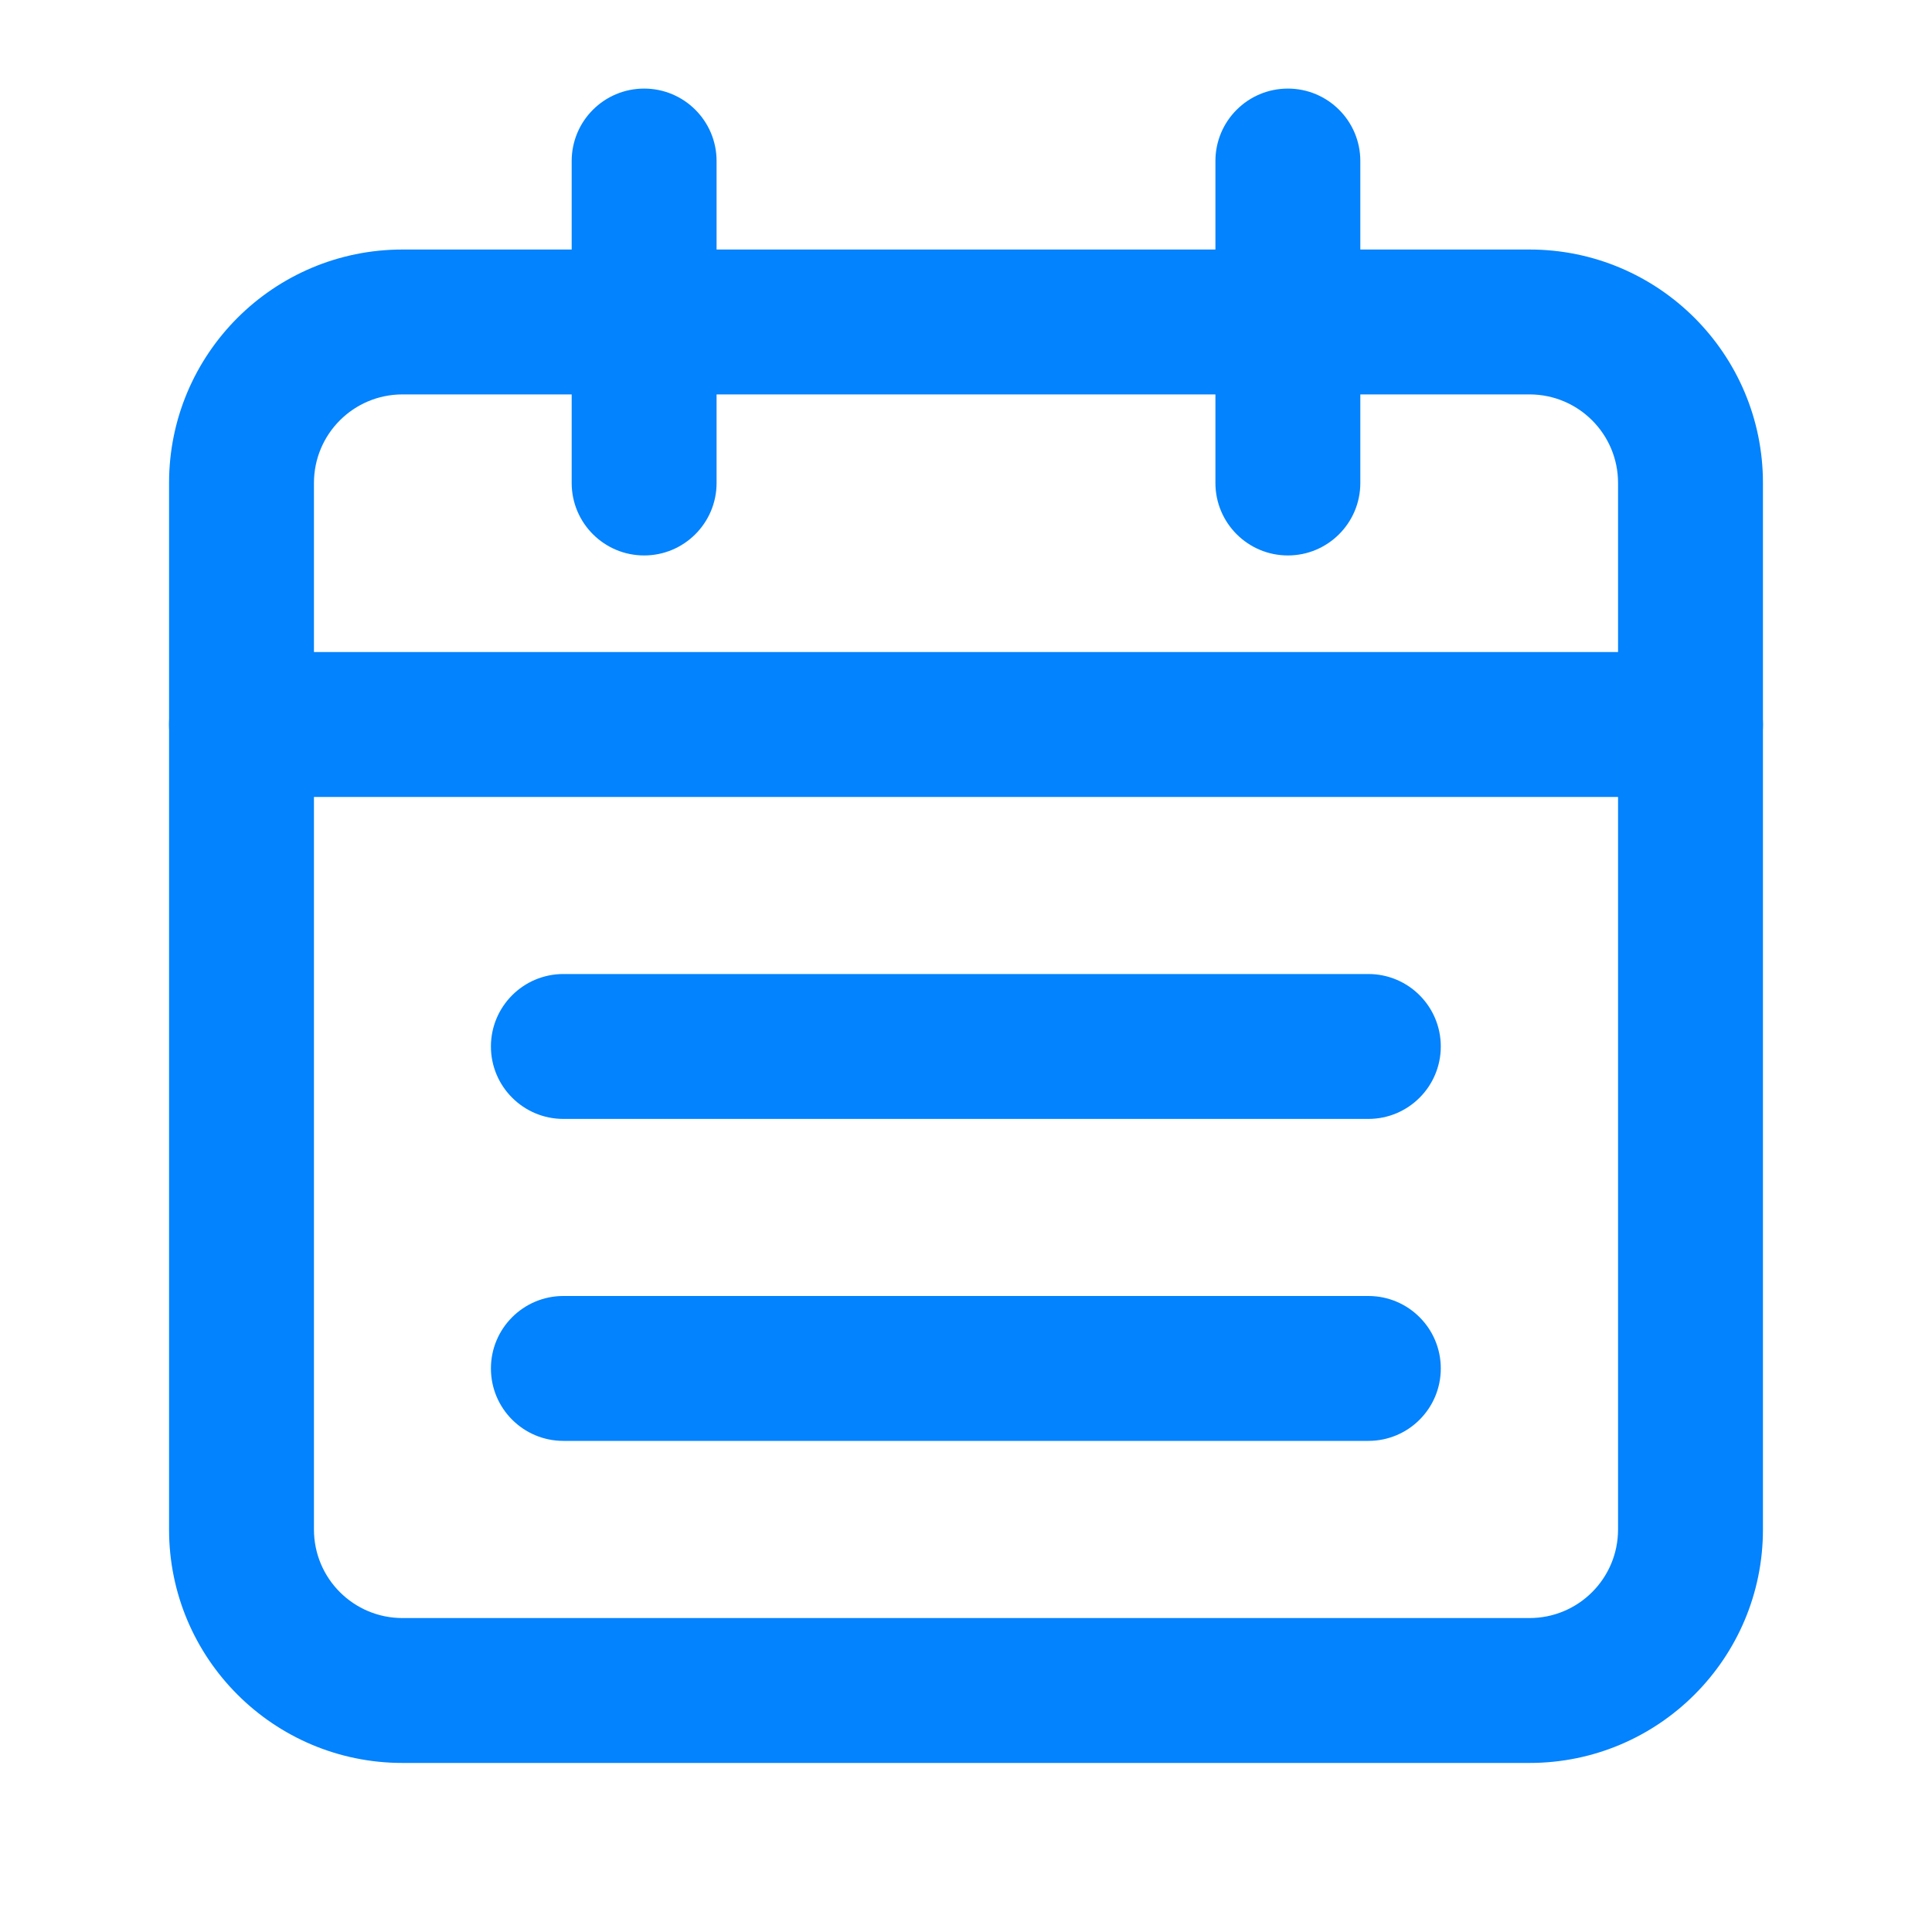 <svg width="20" height="20" viewBox="0 0 20 20" fill="none" xmlns="http://www.w3.org/2000/svg">
<path fill-rule="evenodd" clip-rule="evenodd" d="M13.332 0.917C13.746 0.917 14.082 1.252 14.082 1.667V5C14.082 5.414 13.746 5.75 13.332 5.75C12.918 5.75 12.582 5.414 12.582 5V1.667C12.582 1.252 12.918 0.917 13.332 0.917Z" fill="#0383FD"/>
<path fill-rule="evenodd" clip-rule="evenodd" d="M6.668 0.917C7.082 0.917 7.418 1.252 7.418 1.667V5C7.418 5.414 7.082 5.75 6.668 5.75C6.254 5.75 5.918 5.414 5.918 5V1.667C5.918 1.252 6.254 0.917 6.668 0.917Z" fill="#0383FD"/>
<path fill-rule="evenodd" clip-rule="evenodd" d="M1.75 7.5C1.75 7.086 2.086 6.75 2.5 6.75H17.5C17.914 6.75 18.25 7.086 18.25 7.5C18.25 7.914 17.914 8.25 17.5 8.25H2.5C2.086 8.25 1.75 7.914 1.75 7.5Z" fill="#0383FD"/>
<path fill-rule="evenodd" clip-rule="evenodd" d="M1.75 5C1.75 3.665 2.832 2.583 4.167 2.583H15.833C17.168 2.583 18.25 3.665 18.25 5V15.833C18.25 17.168 17.168 18.25 15.833 18.25H4.167C2.832 18.25 1.75 17.168 1.75 15.833V5ZM4.167 4.083C3.66 4.083 3.25 4.493 3.25 5V15.833C3.25 16.34 3.66 16.75 4.167 16.75H15.833C16.34 16.75 16.75 16.34 16.75 15.833V5C16.75 4.493 16.34 4.083 15.833 4.083H4.167Z" fill="#0383FD"/>
<path fill-rule="evenodd" clip-rule="evenodd" d="M5.082 10.833C5.082 10.419 5.418 10.083 5.832 10.083H14.165C14.58 10.083 14.915 10.419 14.915 10.833C14.915 11.247 14.58 11.583 14.165 11.583H5.832C5.418 11.583 5.082 11.247 5.082 10.833Z" fill="#0383FD"/>
<path fill-rule="evenodd" clip-rule="evenodd" d="M5.082 14.166C5.082 13.752 5.418 13.416 5.832 13.416H14.165C14.58 13.416 14.915 13.752 14.915 14.166C14.915 14.581 14.58 14.916 14.165 14.916H5.832C5.418 14.916 5.082 14.581 5.082 14.166Z" fill="#0383FD"/>
</svg>
